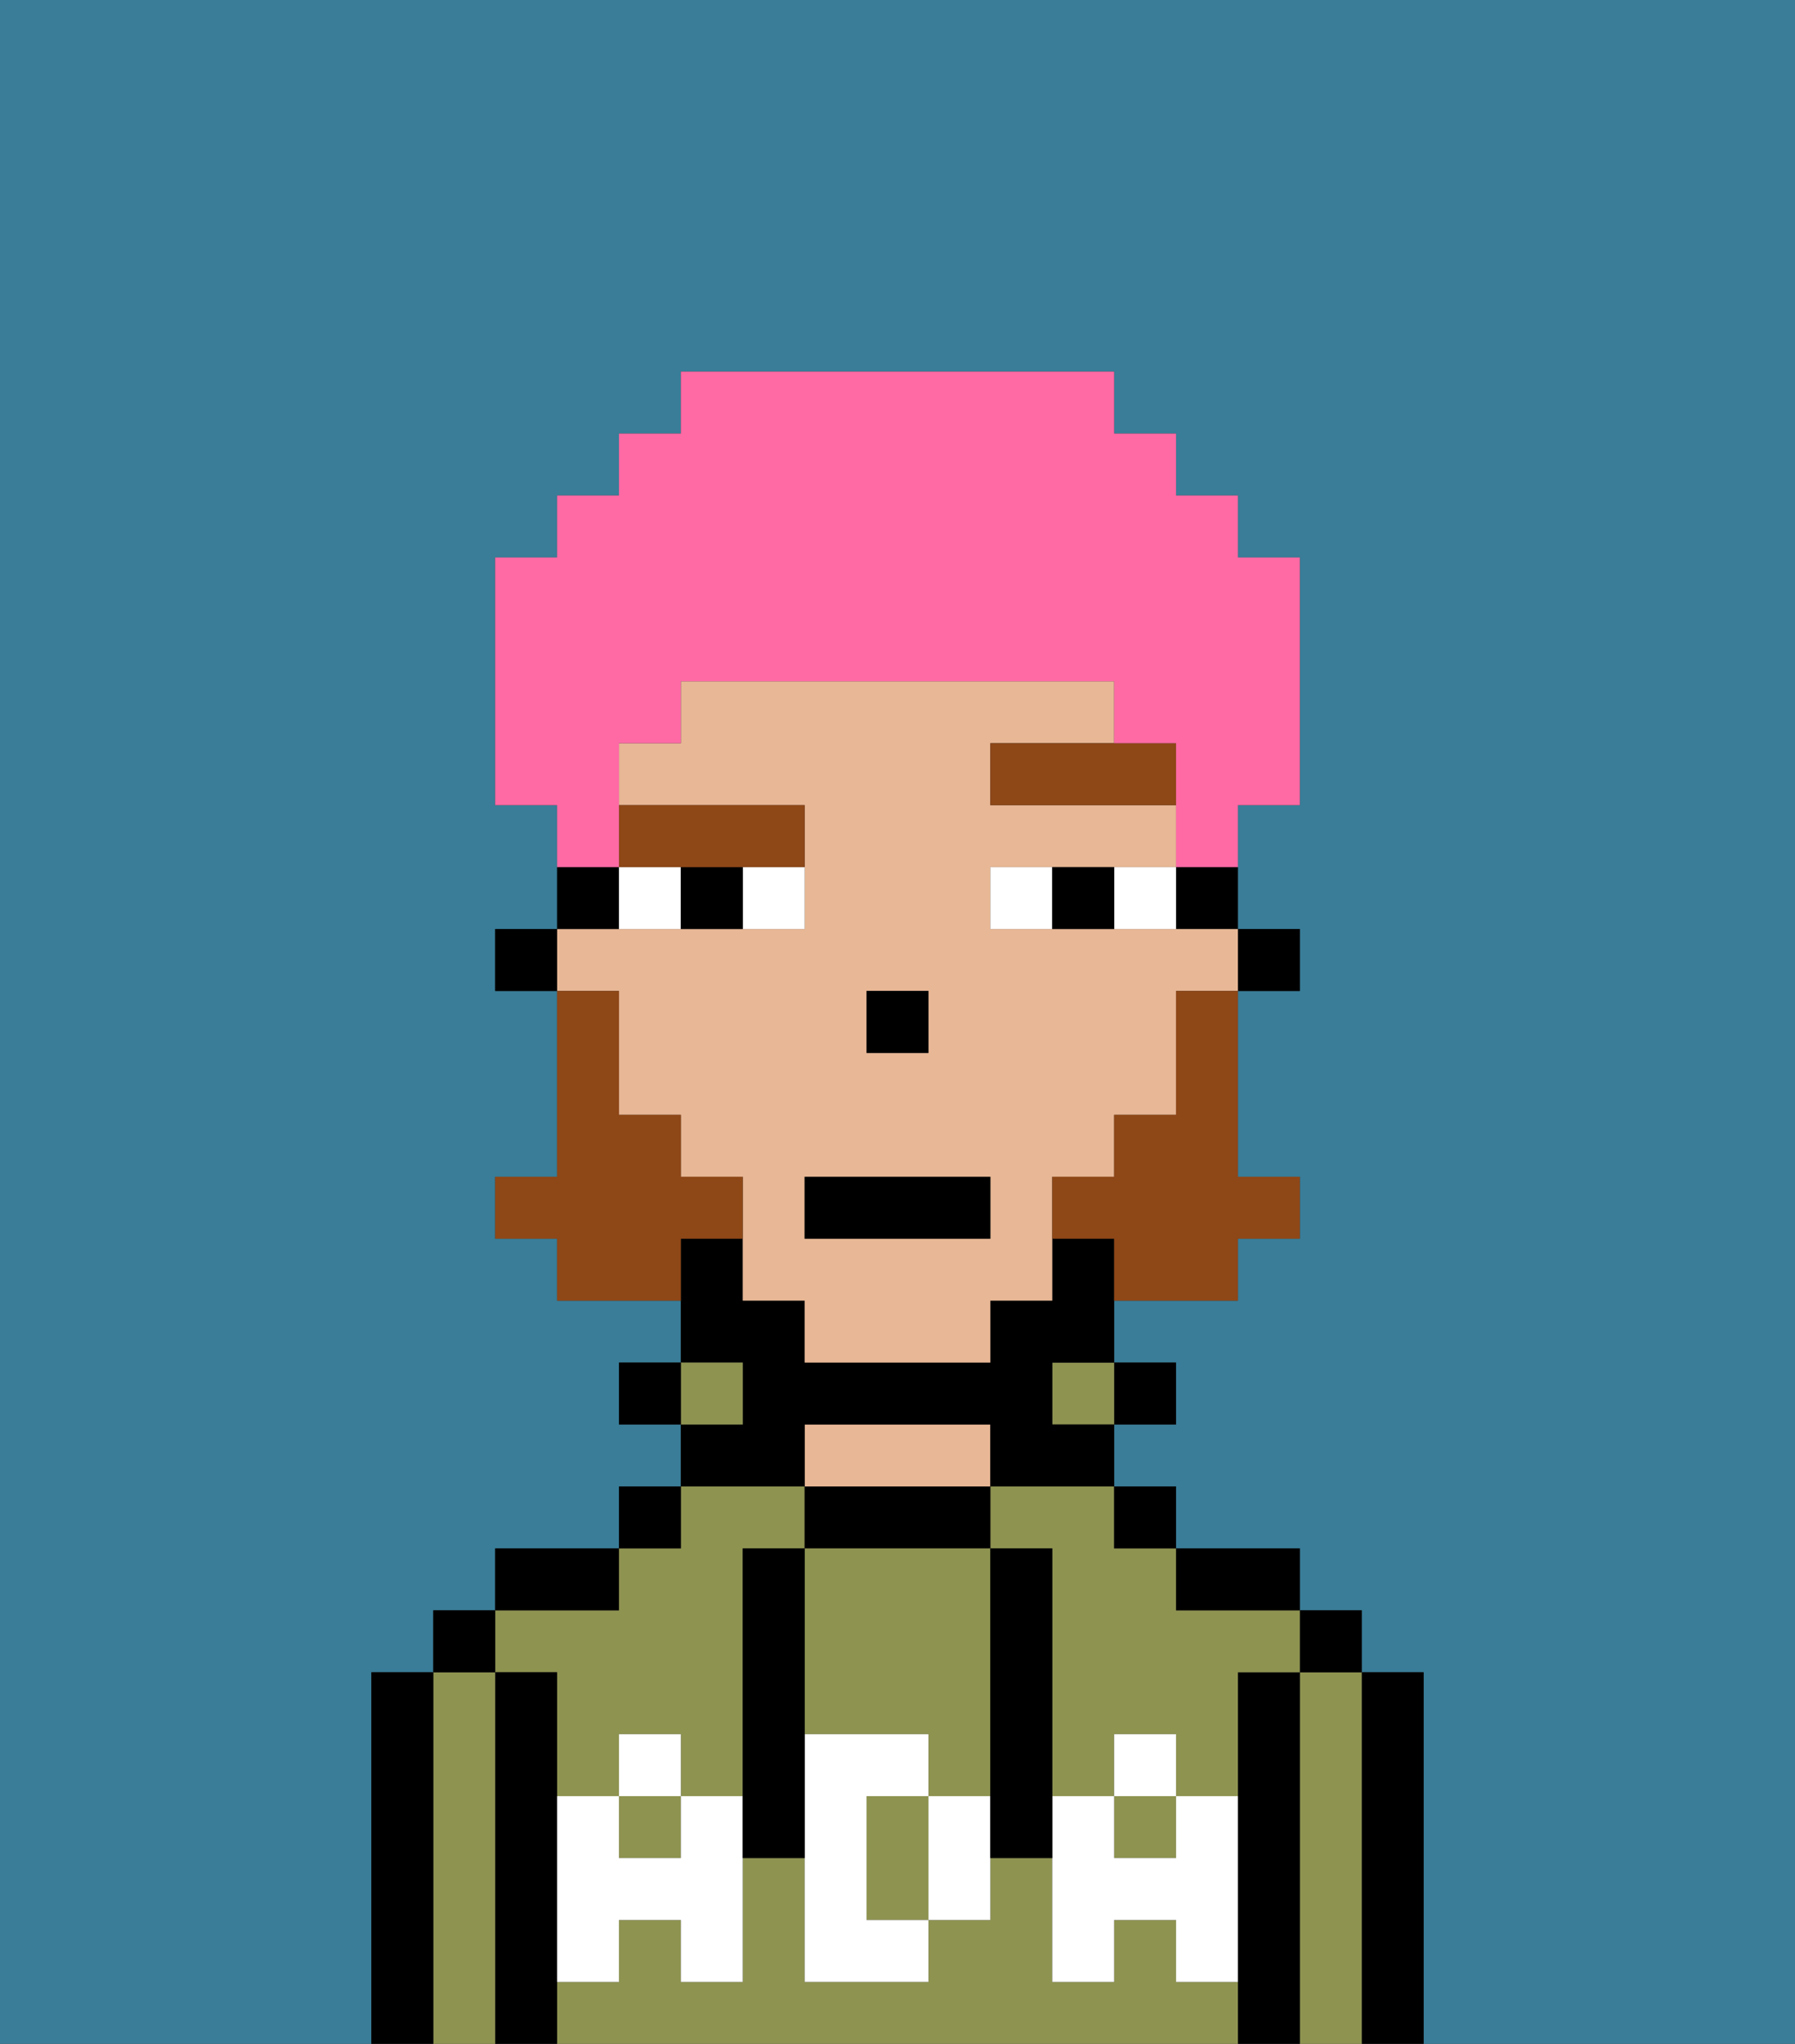 <svg xmlns="http://www.w3.org/2000/svg" viewBox="0 0 29 33"><rect x="0" y="0" width="29" height="33" fill="#333333" stroke="none"/><defs><style>polygon,rect,path{shape-rendering:crispedges;}.qa171-1{fill:#397d98;}.qa171-2{fill:#000000;}.qa171-3{fill:#8e9350;}.qa171-4{fill:#e8b795;}.qa171-5{fill:#ffffff;}.qa171-6{fill:#ffffff;}.qa171-7{fill:#8e4717;}.qa171-8{fill:#8e4717;}.qa171-9{fill:#ff6aa5;}</style></defs><path class="qa171-1" d="M0,33H6V27H7V26H8V25h2V24h1V23H10V22h1V21H9V20H8V19H9V16H8V15H9V13H8V9H9V8h1V7h1V6h7V7h1V8h1V9h1v4H20v2h1v1H20v3h1v1H20v1H18v1h1v1H18v1h1v1h2v1h1v1h1v6h6V0H0Z"/><path class="qa171-2" d="M23,27H22v6h1V27Z"/><path class="qa171-3" d="M22,27H21v6h1V27Z"/><rect class="qa171-2" x="21" y="26" width="1" height="1"/><path class="qa171-2" d="M21,27H20v6h1V27Z"/><path class="qa171-3" d="M19,32V31H18v1H17V30H16v1H15v1H13V30H12v2H11V31H10v1H9v1H20V32Z"/><rect class="qa171-3" x="18" y="29" width="1" height="1"/><path class="qa171-3" d="M16,25h1v4h1V28h1v1h1V27h1V26H19V25H18V24H16Z"/><rect class="qa171-3" x="10" y="29" width="1" height="1"/><path class="qa171-3" d="M9,27v2h1V28h1v1h1V25h1V24H11v1H10v1H8v1Z"/><path class="qa171-2" d="M20,26h1V25H19v1Z"/><rect class="qa171-2" x="18" y="24" width="1" height="1"/><rect class="qa171-2" x="18" y="22" width="1" height="1"/><rect class="qa171-3" x="17" y="22" width="1" height="1"/><path class="qa171-2" d="M16,25V24H13v1h3Z"/><path class="qa171-4" d="M16,24V23H13v1h3Z"/><path class="qa171-2" d="M13,23h3v1h2V23H17V22h1V20H17v1H16v1H13V21H12V20H11v2h1v1H11v1h2Z"/><rect class="qa171-3" x="11" y="22" width="1" height="1"/><rect class="qa171-2" x="10" y="24" width="1" height="1"/><rect class="qa171-2" x="10" y="22" width="1" height="1"/><path class="qa171-2" d="M10,25H8v1h2Z"/><path class="qa171-2" d="M9,31V27H8v6H9V31Z"/><path class="qa171-3" d="M8,27H7v6H8V27Z"/><rect class="qa171-2" x="7" y="26" width="1" height="1"/><path class="qa171-2" d="M7,27H6v6H7V27Z"/><path class="qa171-3" d="M13,28h2v1h1V25H13v3Z"/><path class="qa171-3" d="M14,29v2h1V29Z"/><path class="qa171-5" d="M19,30H18V29H17v3h1V31h1v1h1V29H19Z"/><rect class="qa171-5" x="18" y="28" width="1" height="1"/><path class="qa171-5" d="M15,29v2h1V29Z"/><path class="qa171-5" d="M14,30V29h1V28H13v4h2V31H14Z"/><path class="qa171-5" d="M11,29v1H10V29H9v3h1V31h1v1h1V29Z"/><rect class="qa171-5" x="10" y="28" width="1" height="1"/><path class="qa171-2" d="M13,27V25H12v5h1V27Z"/><path class="qa171-2" d="M17,28V25H16v5h1V28Z"/><rect class="qa171-2" x="20" y="15" width="1" height="1"/><path class="qa171-2" d="M19,15h1V14H19Z"/><path class="qa171-4" d="M10,17v1h1v1h1v2h1v1h3V21h1V19h1V18h1V16h1V15H16V14h3V13H16V12h2V11H11v1H10v1h3v2H9v1h1Zm4-1h1v1H14Zm-1,3h3v1H13Z"/><path class="qa171-2" d="M10,14H9v1h1Z"/><rect class="qa171-2" x="8" y="15" width="1" height="1"/><rect class="qa171-2" x="14" y="16" width="1" height="1"/><path class="qa171-6" d="M12,15h1V14H12Z"/><path class="qa171-6" d="M10,14v1h1V14Z"/><path class="qa171-6" d="M18,14v1h1V14Z"/><path class="qa171-6" d="M16,14v1h1V14Z"/><path class="qa171-2" d="M11,14v1h1V14Z"/><path class="qa171-2" d="M17,14v1h1V14Z"/><polygon class="qa171-7" points="18 12 16 12 16 13 19 13 19 12 18 12"/><path class="qa171-7" d="M11,14h2V13H10v1Z"/><path class="qa171-8" d="M19,17v1H18v1H17v1h1v1h2V20h1V19H20V16H19Z"/><path class="qa171-8" d="M12,20V19H11V18H10V16H9v3H8v1H9v1h2V20Z"/><rect class="qa171-2" x="13" y="19" width="3" height="1"/><path class="qa171-9" d="M10,13V12h1V11h7v1h1v2h1V13h1V9H20V8H19V7H18V6H11V7H10V8H9V9H8v4H9v1h1Z"/></svg>